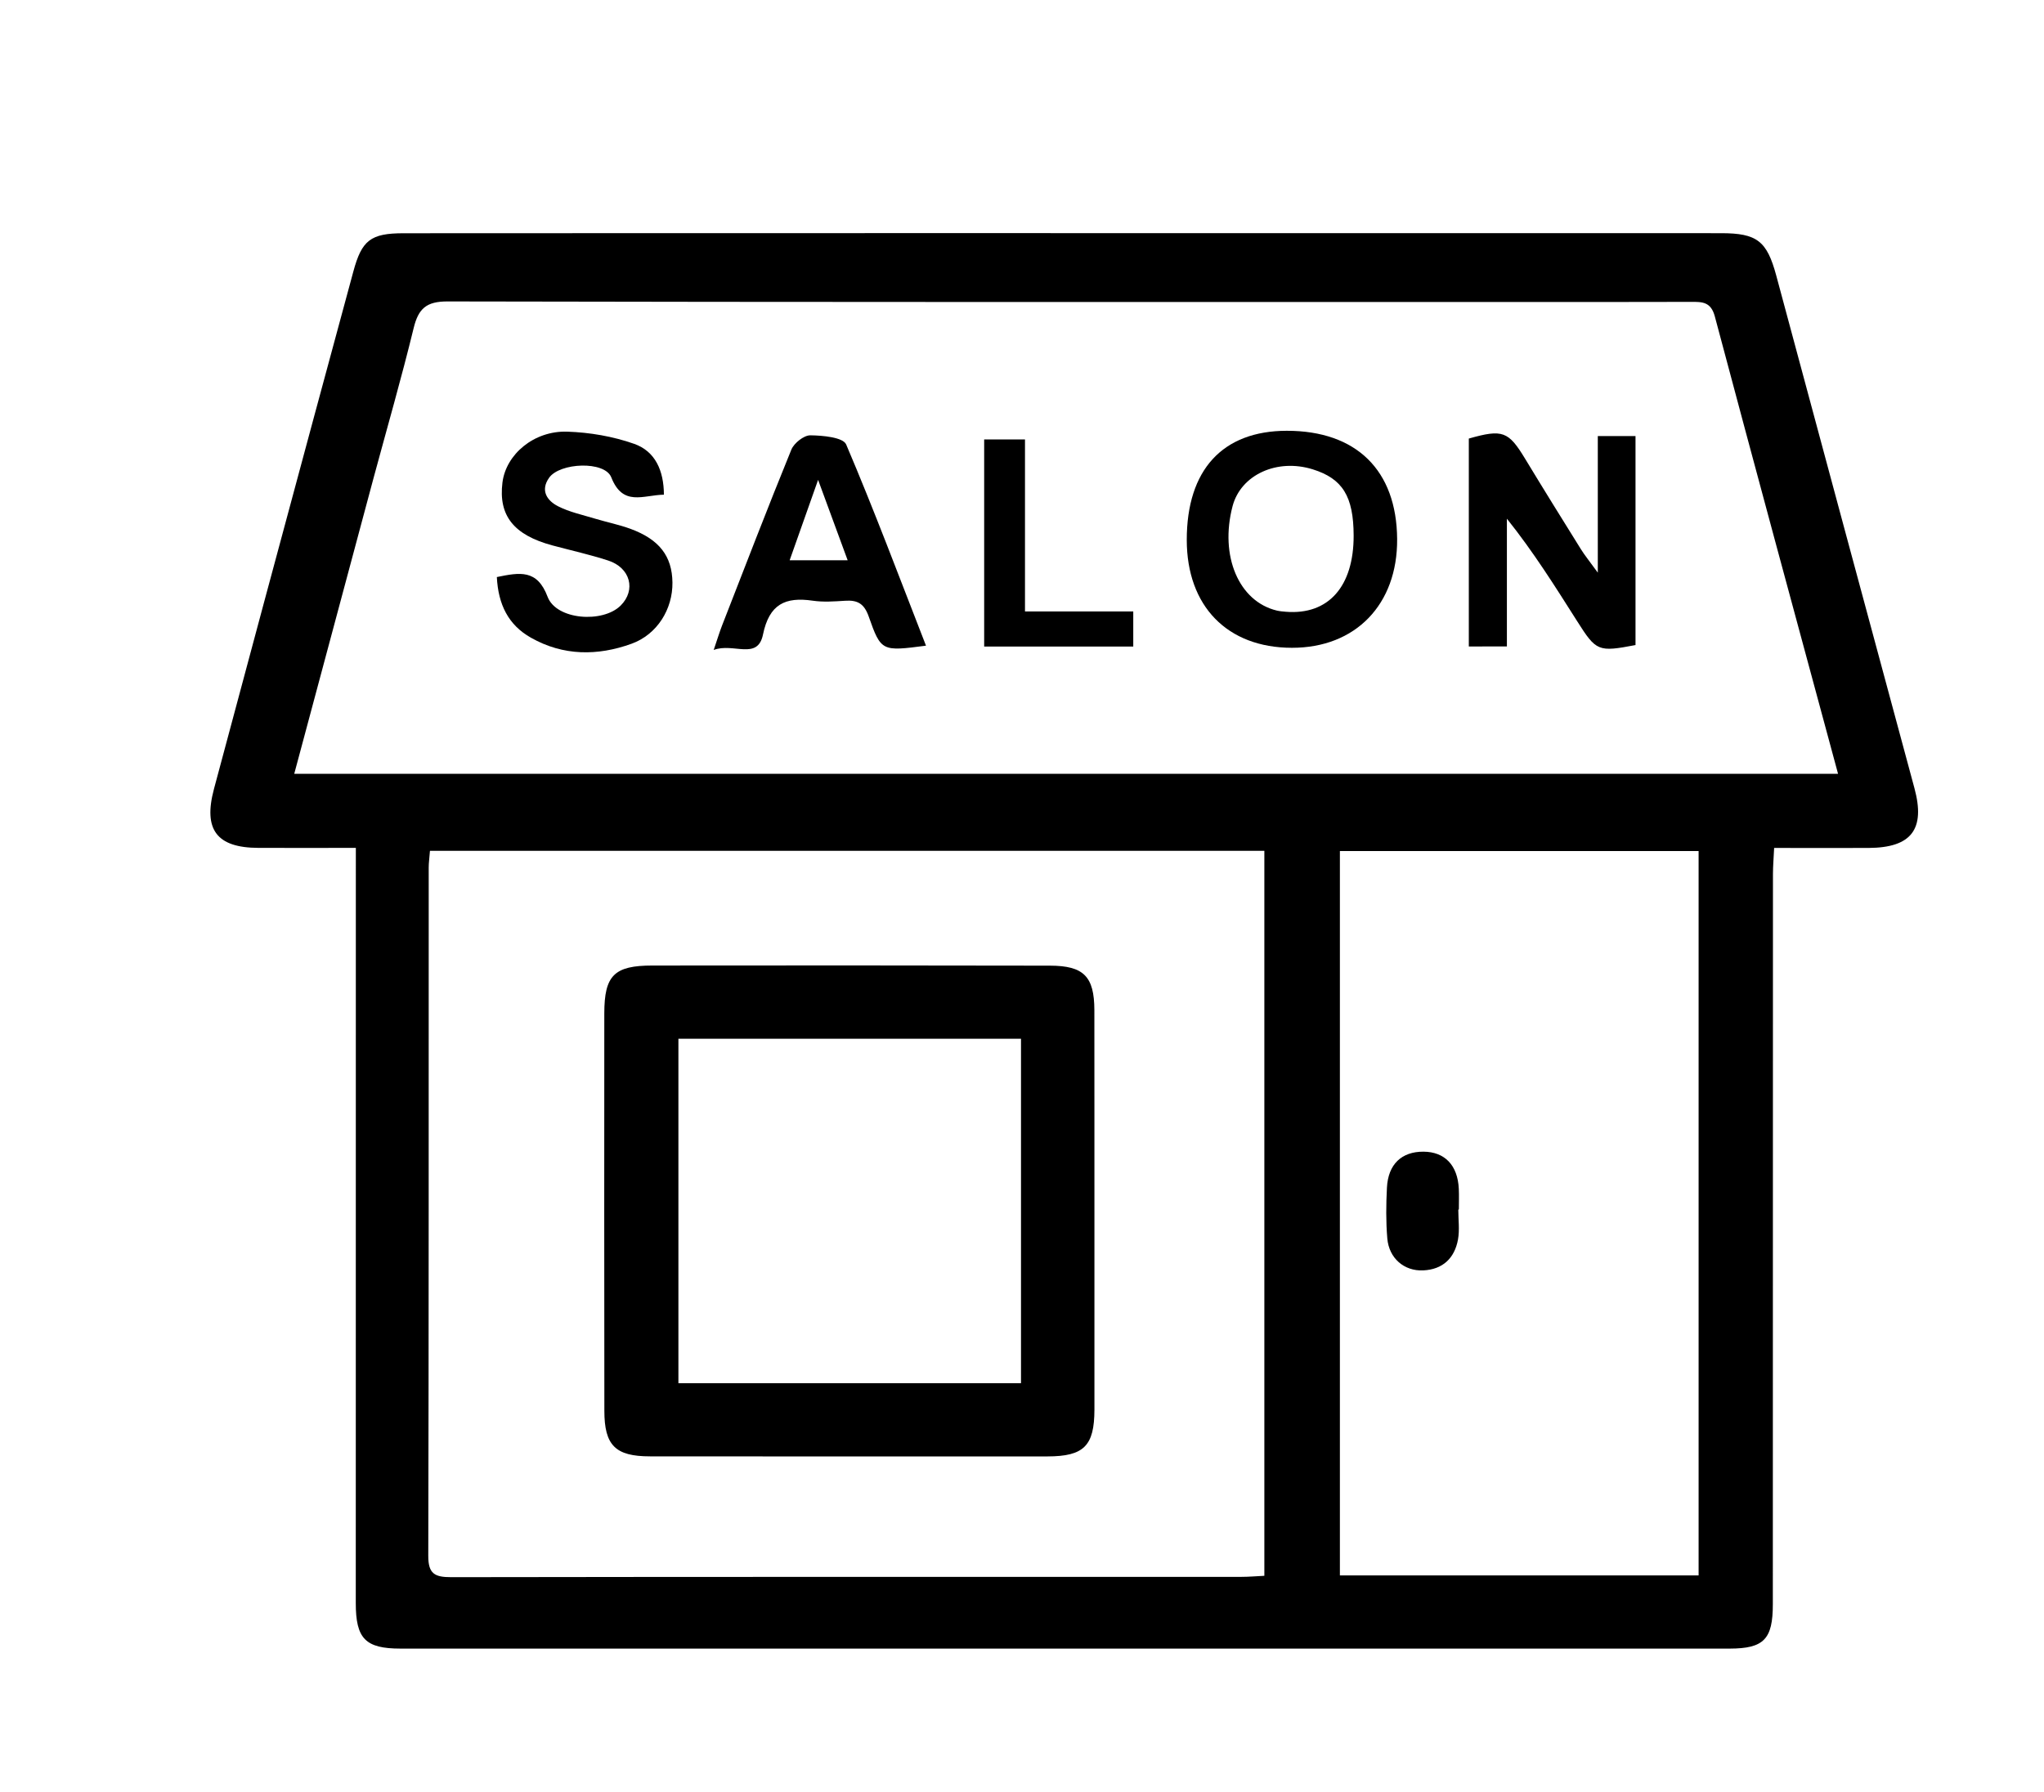 <?xml version="1.0" encoding="utf-8"?>
<!-- Generator: Adobe Illustrator 24.2.3, SVG Export Plug-In . SVG Version: 6.00 Build 0)  -->
<svg version="1.1" id="Layer_1" xmlns="http://www.w3.org/2000/svg" xmlns:xlink="http://www.w3.org/1999/xlink" x="0px" y="0px"
	 viewBox="0 0 328.5 288" style="enable-background:new 0 0 328.5 288;" xml:space="preserve">
<g>
	<path d="M57.19,136.28c-5.57,0-10.61,0.02-15.66,0c-6.68-0.02-8.9-2.91-7.14-9.48c5.33-19.96,10.72-39.9,16.09-59.85
		c2.09-7.76,4.21-15.52,6.3-23.28c1.36-5.05,2.77-6.18,8.09-6.18c31.2-0.02,62.41-0.02,93.61-0.02c39.37,0,78.75,0.01,118.12,0.01
		c5.78,0,7.37,1.25,8.87,6.81c7.39,27.47,14.79,54.94,22.21,82.4c1.78,6.59-0.48,9.57-7.38,9.6c-4.93,0.02-9.86,0-15.17,0
		c-0.07,1.59-0.19,2.89-0.19,4.2c-0.01,39.12-0.01,78.24-0.02,117.36c0,5.62-1.43,7.12-6.94,7.13c-71.2,0.01-142.39,0.01-213.59,0
		c-5.67,0-7.21-1.59-7.21-7.32c0-38.5,0-77,0.01-115.5C57.19,140.34,57.19,138.53,57.19,136.28z M47.29,124.37
		c82.95,0,165.4,0,248.11,0c-6.7-24.79-13.31-49.13-19.8-73.5c-0.63-2.37-2.02-2.36-3.84-2.35c-9.53,0.03-19.07,0.02-28.6,0.02
		c-57.07,0-114.14,0.03-171.22-0.09c-3.41-0.01-4.69,1.13-5.46,4.28c-1.96,8.05-4.26,16.01-6.42,24.01
		C55.85,92.48,51.62,108.23,47.29,124.37z M69.1,136.75c-0.09,1.21-0.2,1.94-0.2,2.67c-0.01,36.88,0.02,73.76-0.07,110.64
		c-0.01,2.92,1.05,3.44,3.69,3.44c42.33-0.07,84.66-0.04,126.99-0.05c1.2,0,2.39-0.11,3.69-0.17c0-39.05,0-77.73,0-116.53
		C158.45,136.75,113.94,136.75,69.1,136.75z M272.99,253.22c0-39,0-77.58,0-116.43c-19.29,0-38.4,0-57.65,0
		c0,38.84,0,77.52,0,116.43C234.55,253.22,253.55,253.22,272.99,253.22z"/>
	<path d="M236.06,103.91c0-11.29,0-22.36,0-33.42c5.44-1.55,6.37-1.17,9.05,3.25c2.95,4.87,5.95,9.7,8.96,14.53
		c0.61,0.98,1.35,1.88,2.72,3.77c0-8.01,0-14.85,0-21.95c2.18,0,3.96,0,6.06,0c0,11.27,0,22.44,0,33.59c-6,1.14-6.3,1.03-9.4-3.87
		c-3.5-5.51-6.96-11.05-11.27-16.44c0,6.77,0,13.54,0,20.53C239.94,103.91,238.26,103.91,236.06,103.91z"/>
	<path d="M190.73,86.77c0-11.25,5.75-17.52,16.07-17.53c11.18-0.01,17.66,6.34,17.74,17.39c0.08,10.52-6.68,17.51-16.92,17.49
		C197.24,104.11,190.73,97.42,190.73,86.77z M217.55,86.08c-0.02-6.3-1.77-9.14-6.56-10.64c-5.75-1.8-11.57,0.87-12.9,5.92
		c-2.1,8,1,15.32,7.13,16.78c0.48,0.11,0.97,0.15,1.46,0.19C213.49,98.87,217.57,94.27,217.55,86.08z"/>
	<path d="M79.85,92.75c3.68-0.75,6.48-1.29,8.16,3.18c1.41,3.72,8.87,4.26,11.74,1.4c2.5-2.49,1.57-6.08-2.02-7.24
		c-2.93-0.95-5.95-1.62-8.93-2.42c-6.23-1.67-8.71-4.79-8.05-10.11c0.56-4.51,5.04-8.35,10.41-8.18c3.62,0.12,7.36,0.76,10.76,1.96
		c3.4,1.2,4.76,4.31,4.78,8.17c-3.34,0.06-6.59,1.96-8.46-2.79c-1.06-2.68-8.27-2.37-9.99,0.07c-1.45,2.05-0.33,3.68,1.43,4.58
		c1.84,0.94,3.94,1.38,5.94,1.99c1.89,0.57,3.84,0.96,5.68,1.63c4.67,1.71,6.72,4.41,6.77,8.64c0.05,4.26-2.43,8.35-6.6,9.85
		c-5.44,1.96-10.95,1.96-16.14-0.98C81.69,100.45,80.07,97.15,79.85,92.75z"/>
	<path d="M148.82,103.78c-7.08,0.92-7.22,0.96-9.21-4.7c-0.74-2.09-1.82-2.65-3.8-2.52c-1.72,0.11-3.49,0.24-5.19-0.01
		c-4.41-0.64-6.99,0.54-8,5.45c-0.86,4.19-4.77,1.26-7.92,2.47c0.6-1.76,0.93-2.86,1.34-3.92c3.68-9.44,7.31-18.9,11.14-28.28
		c0.43-1.05,2.01-2.31,3.05-2.3c1.99,0.02,5.27,0.32,5.76,1.47C140.49,81.99,144.51,92.73,148.82,103.78z M136.23,90.05
		c-1.59-4.32-2.99-8.12-4.75-12.92c-1.74,4.92-3.1,8.77-4.57,12.92C130.22,90.05,132.9,90.05,136.23,90.05z"/>
	<path d="M158.17,70.63c2.17,0,4.19,0,6.56,0c0,9.22,0,18.2,0,27.65c5.93,0,11.55,0,17.4,0c0,2.11,0,3.75,0,5.64
		c-8.02,0-15.87,0-23.96,0C158.17,92.77,158.17,81.83,158.17,70.63z"/>
	<path d="M175.89,194.63c0,10.65,0.01,21.29,0,31.94c-0.01,5.83-1.69,7.51-7.54,7.52c-21.3,0.01-42.59,0.01-63.89-0.01
		c-5.56,0-7.33-1.76-7.33-7.33c-0.02-21.29-0.03-42.59-0.01-63.88c0.01-6.09,1.59-7.68,7.73-7.68c21.3-0.03,42.59-0.02,63.89,0.02
		c5.43,0.01,7.12,1.74,7.14,7.12C175.9,173.09,175.88,183.86,175.89,194.63z M164.09,222.32c0-18.51,0-36.87,0-55.36
		c-18.52,0-36.76,0-55.06,0c0,18.61,0,36.96,0,55.36C127.52,222.32,145.69,222.32,164.09,222.32z"/>
	<path d="M234.37,194.41c0,1.61,0.23,3.26-0.05,4.82c-0.55,3.01-2.46,4.82-5.6,4.96c-3.05,0.14-5.49-1.95-5.76-5.13
		c-0.23-2.7-0.2-5.45-0.06-8.16c0.19-3.77,2.36-5.81,5.87-5.79c3.43,0.02,5.5,2.18,5.68,5.96c0.05,1.11,0.01,2.23,0.01,3.34
		C234.42,194.41,234.39,194.41,234.37,194.41z"/>
</g>
</svg>
